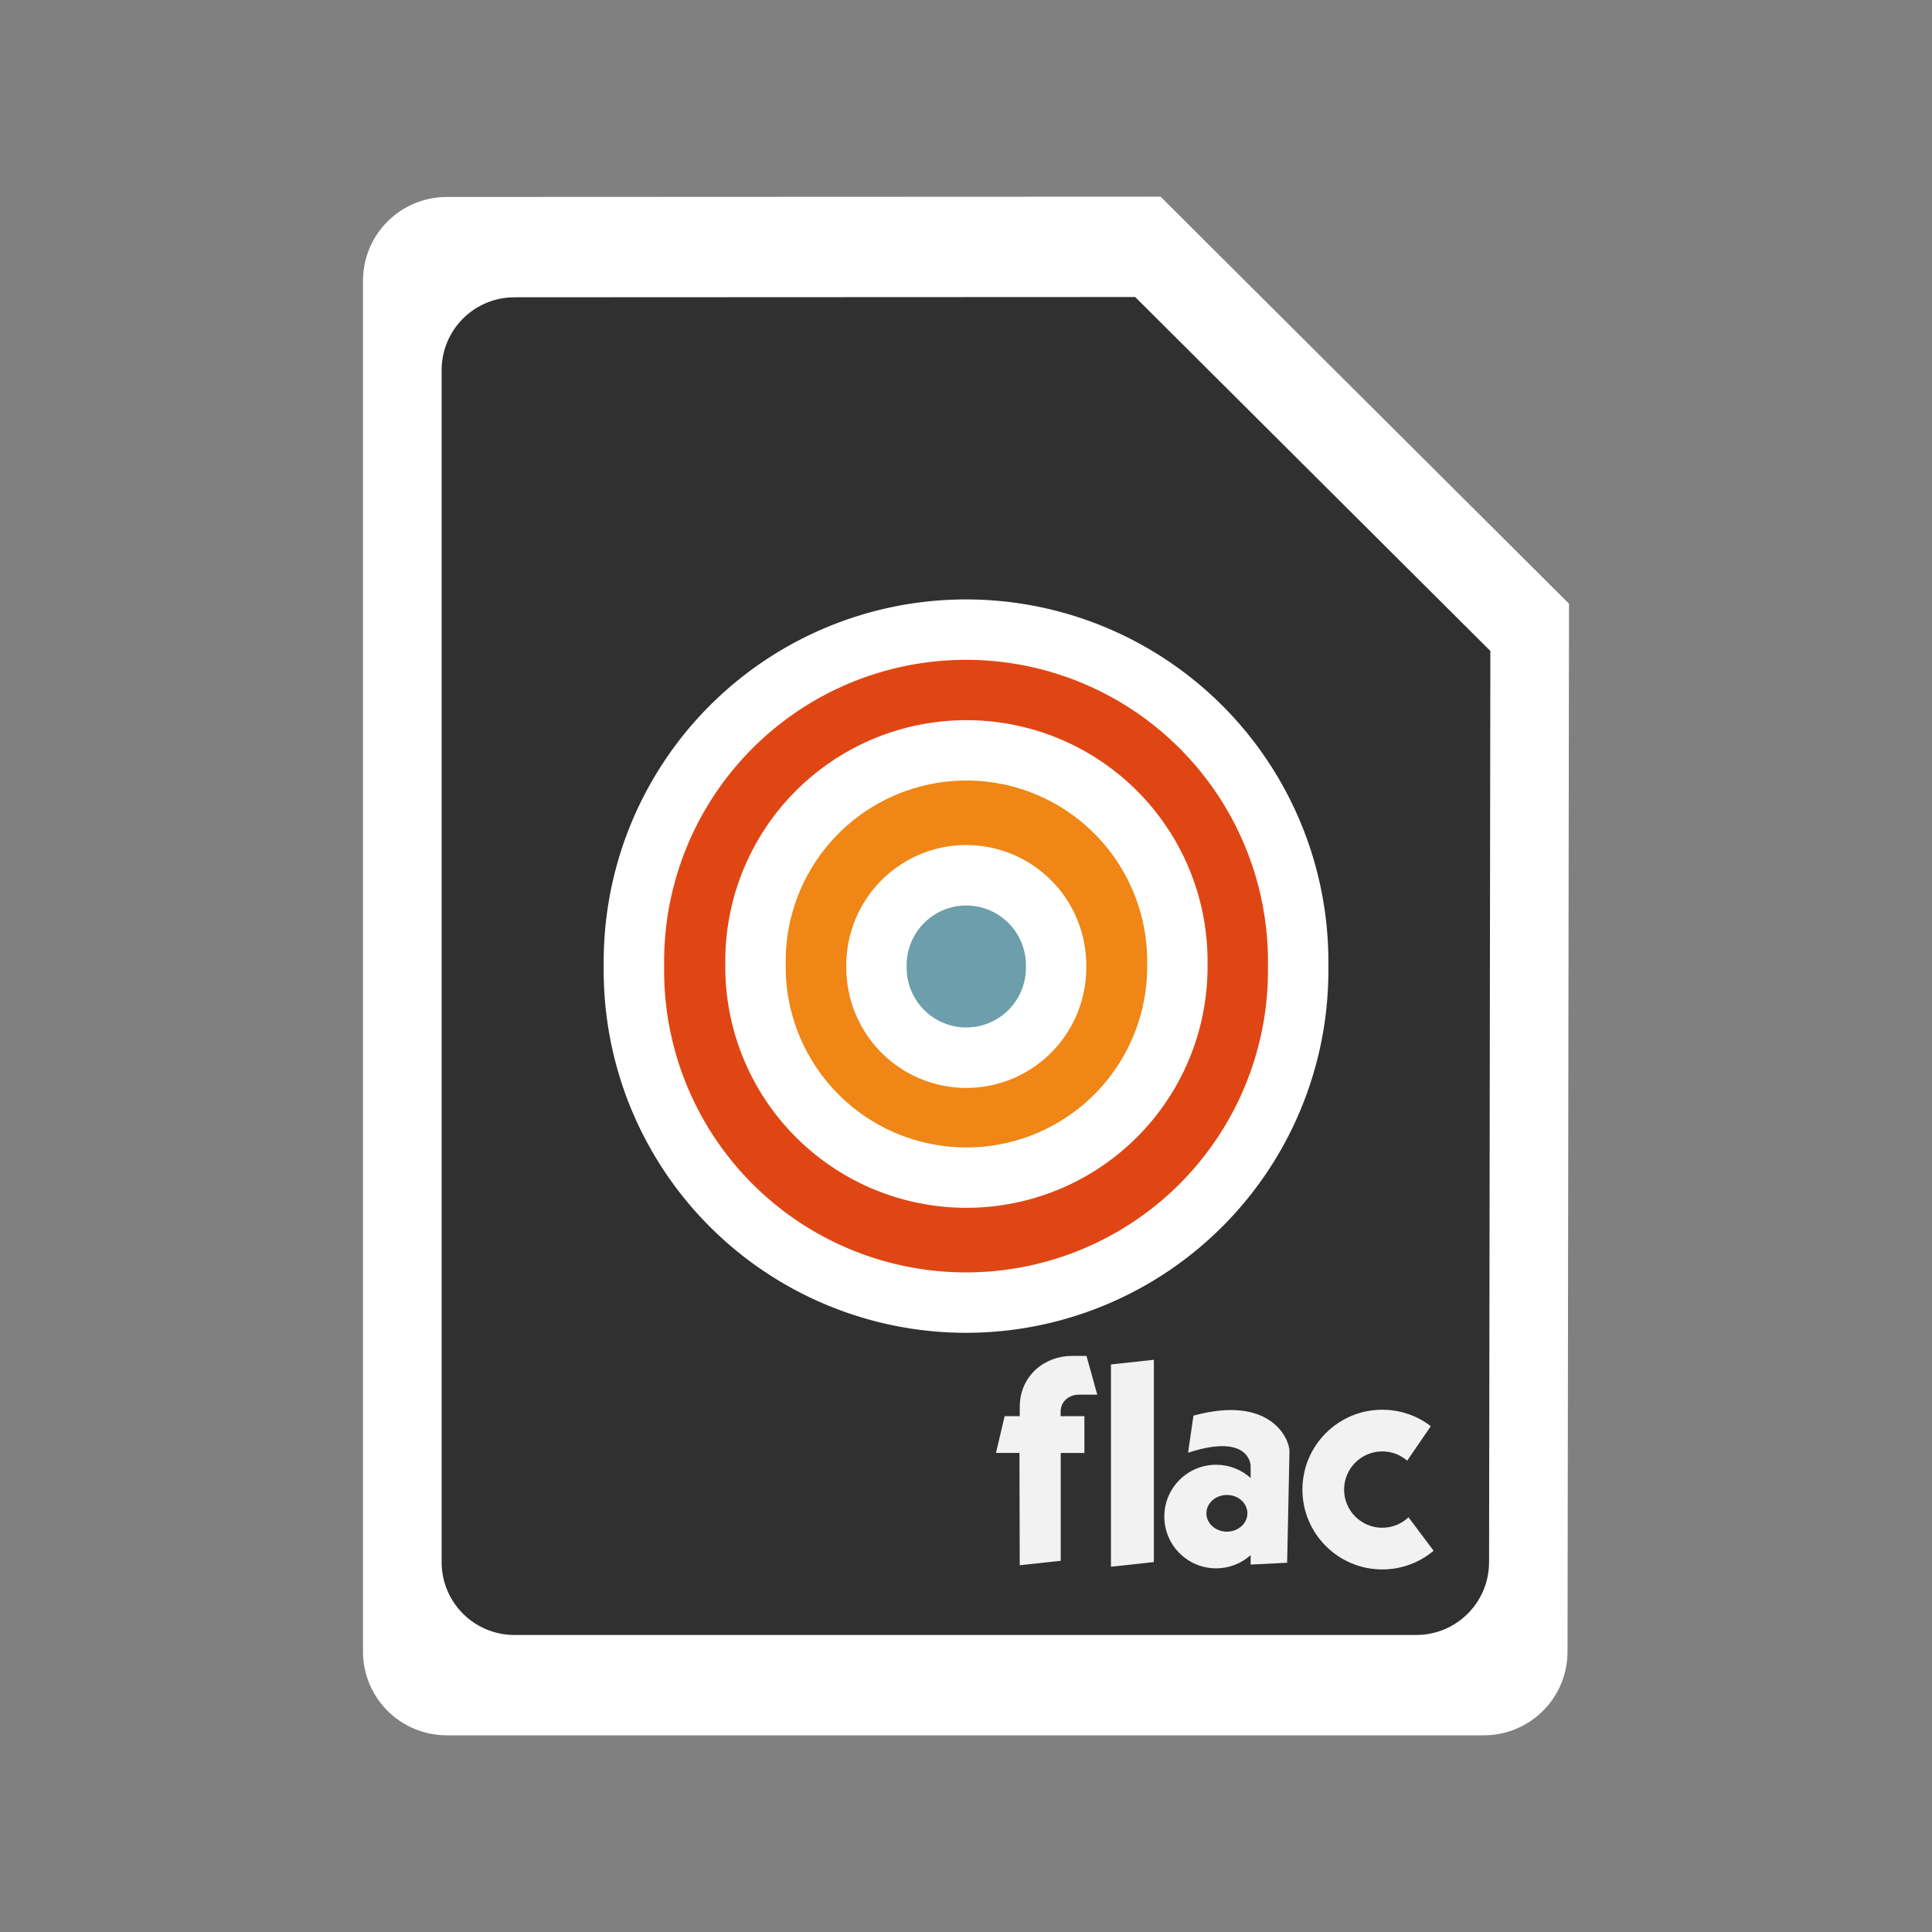 <?xml version="1.0" encoding="UTF-8" standalone="no"?>
<!-- Created with Inkscape (http://www.inkscape.org/) -->

<svg
   xmlns:dc="http://purl.org/dc/elements/1.1/"
   xmlns:cc="http://creativecommons.org/ns#"
   xmlns:rdf="http://www.w3.org/1999/02/22-rdf-syntax-ns#"
   xmlns:svg="http://www.w3.org/2000/svg"
   xmlns="http://www.w3.org/2000/svg"
   xmlns:xlink="http://www.w3.org/1999/xlink"
   xmlns:sodipodi="http://sodipodi.sourceforge.net/DTD/sodipodi-0.dtd"
   xmlns:inkscape="http://www.inkscape.org/namespaces/inkscape"
   width="128"
   height="128"
   id="svg2"
   sodipodi:version="0.32"
   inkscape:version="0.48.3.1 r9886"
   version="1.0"
   sodipodi:docname="audio-x-flac.svg"
   inkscape:output_extension="org.inkscape.output.svg.inkscape">
  <rect width="100%" height="100%" fill="#808080" stroke="none"/>
  <defs
     id="defs4">
    <linearGradient
       inkscape:collect="always"
       id="linearGradient4132">
      <stop
         style="stop-color:#f2f2f2;stop-opacity:1;"
         offset="0"
         id="stop4134" />
      <stop
         style="stop-color:#f2f2f2;stop-opacity:0;"
         offset="1"
         id="stop4136" />
    </linearGradient>
    <linearGradient
       inkscape:collect="always"
       id="linearGradient3155">
      <stop
         style="stop-color:#303030;stop-opacity:1;"
         offset="0"
         id="stop3157" />
      <stop
         style="stop-color:#303030;stop-opacity:0;"
         offset="1"
         id="stop3159" />
    </linearGradient>
    <linearGradient
       inkscape:collect="always"
       id="linearGradient6067">
      <stop
         style="stop-color:#ffffff;stop-opacity:1;"
         offset="0"
         id="stop6069" />
      <stop
         style="stop-color:#ffffff;stop-opacity:0;"
         offset="1"
         id="stop6071" />
    </linearGradient>
    <linearGradient
       inkscape:collect="always"
       id="linearGradient3142">
      <stop
         style="stop-color:#303030;stop-opacity:1;"
         offset="0"
         id="stop3144" />
      <stop
         style="stop-color:#303030;stop-opacity:0;"
         offset="1"
         id="stop3146" />
    </linearGradient>
    <linearGradient
       inkscape:collect="always"
       xlink:href="#linearGradient3142"
       id="linearGradient3148"
       x1="92.805"
       y1="75.855"
       x2="92.805"
       y2="110.717"
       gradientUnits="userSpaceOnUse"
       gradientTransform="matrix(1.626,0,0,1.626,-28.787,-52.146)" />
    <linearGradient
       inkscape:collect="always"
       xlink:href="#linearGradient6067"
       id="linearGradient6073"
       x1="29.732"
       y1="96.212"
       x2="29.732"
       y2="119.783"
       gradientUnits="userSpaceOnUse" />
    <linearGradient
       inkscape:collect="always"
       xlink:href="#linearGradient3155"
       id="linearGradient3161"
       x1="100.757"
       y1="85.389"
       x2="100.757"
       y2="124.823"
       gradientUnits="userSpaceOnUse" />
    <linearGradient
       inkscape:collect="always"
       xlink:href="#linearGradient4132"
       id="linearGradient4138"
       x1="96.9"
       y1="-101.656"
       x2="96.9"
       y2="-115.672"
       gradientUnits="userSpaceOnUse"
       gradientTransform="translate(-14.277,0)" />
  </defs>
  <sodipodi:namedview
     id="base"
     pagecolor="#ffffff"
     bordercolor="#666666"
     borderopacity="1.0"
     inkscape:pageopacity="0.0"
     inkscape:pageshadow="2"
     inkscape:zoom="5.6568542"
     inkscape:cx="37.50694"
     inkscape:cy="50.642135"
     inkscape:document-units="px"
     inkscape:current-layer="layer1-7"
     showgrid="false"
     width="128px"
     height="128px"
     showguides="true"
     inkscape:guide-bbox="true"
     inkscape:window-width="1598"
     inkscape:window-height="879"
     inkscape:window-x="0"
     inkscape:window-y="0"
     inkscape:window-maximized="1"
     inkscape:snap-bbox="true"
     inkscape:bbox-nodes="true"
     inkscape:snap-nodes="false">
    <inkscape:grid
       type="xygrid"
       id="grid3136" />
  </sodipodi:namedview>
  <g
     inkscape:label="Livello 1"
     inkscape:groupmode="layer"
     id="layer1">
    <path
       style="fill:#ffffff;fill-opacity:1;stroke:none;stroke-width:0.2;stroke-linecap:round;stroke-linejoin:round;stroke-miterlimit:4;stroke-dashoffset:0;stroke-opacity:1"
       d="M 29.608,13.05 L 76.889,13.03 L 103.951,39.998 L 103.853,109.411 C 103.853,112.491 101.374,114.97 98.294,114.97 L 29.608,114.97 C 26.528,114.97 24.049,112.491 24.049,109.411 L 24.049,18.61 C 24.049,15.53 26.528,13.05 29.608,13.05 z "
       id="path3275"
       sodipodi:nodetypes="ccccccccc" />
    <g
       id="g4562"
       transform="translate(-2.017,7.23)">
      <path
         sodipodi:nodetypes="ccccccccc"
         id="rect2162"
         d="M 36.111,12.466 L 77.225,12.448 L 100.757,35.898 L 100.672,96.257 C 100.672,98.936 98.516,101.092 95.837,101.092 L 36.111,101.092 C 33.432,101.092 31.276,98.936 31.276,96.257 L 31.276,17.3 C 31.276,14.622 33.432,12.466 36.111,12.466 z "
         style="fill:#303030;fill-opacity:1;stroke:none;stroke-width:0.2;stroke-linecap:round;stroke-linejoin:round;stroke-miterlimit:4;stroke-dashoffset:0;stroke-opacity:1" />
      <path
         d="m 75.893,53.089 c 0,8.629 -6.996,15.625 -15.625,15.625 -8.629,0 -15.625,-6.996 -15.625,-15.625 0,-8.629 6.996,-15.625 15.625,-15.625 8.629,0 15.625,6.996 15.625,15.625 z"
         sodipodi:ry="15.625"
         sodipodi:rx="15.625"
         sodipodi:cy="53.089287"
         sodipodi:cx="60.267857"
         id="path4164"
         style="opacity:1;fill:none;fill-opacity:1;stroke:none;stroke-width:5;stroke-linecap:butt;stroke-linejoin:miter;stroke-miterlimit:19.6;stroke-dasharray:none;stroke-dashoffset:0;stroke-opacity:0.322"
         sodipodi:type="arc" />
      <g
         transform="matrix(0.997,0,0,1.003,42.129,32.668)"
         id="layer1-7">
        <path
           inkscape:connector-curvature="0"
           d="m 29.763,24.158 a 5.668,5.668 0 1 1 -11.335,0 5.668,5.668 0 1 1 11.335,0 z"
           transform="matrix(3.894,0,0,3.87,-69.865,-69.454)"
           id="path5553"
           style="fill:#e04613;fill-opacity:1;stroke:#ffffff;stroke-width:1.031;stroke-linecap:butt;stroke-linejoin:miter;stroke-miterlimit:4;stroke-opacity:1;stroke-dasharray:none;stroke-dashoffset:0" />
        <path
           inkscape:connector-curvature="0"
           d="m 29.763,24.158 a 5.668,5.668 0 1 1 -11.335,0 5.668,5.668 0 1 1 11.335,0 z"
           transform="matrix(2.473,0,0,2.457,-35.6,-35.459)"
           id="path5539"
           style="fill:#f08615;fill-opacity:1;stroke:#ffffff;stroke-width:1.623;stroke-linecap:butt;stroke-linejoin:miter;stroke-miterlimit:4;stroke-opacity:1;stroke-dasharray:none;stroke-dashoffset:0" />
        <path
           inkscape:connector-curvature="0"
           d="m 29.763,24.158 a 5.668,5.668 0 1 1 -11.335,0 5.668,5.668 0 1 1 11.335,0 z"
           transform="matrix(1.053,0,0,1.049,-1.393,-1.28)"
           id="path5537"
           style="fill:#6c9eab;fill-opacity:1;stroke:#ffffff;stroke-width:3.807;stroke-linecap:butt;stroke-linejoin:miter;stroke-miterlimit:4;stroke-opacity:1;stroke-dasharray:none;stroke-dashoffset:0" />
      </g>
      <g
         id="g3021"
         transform="matrix(0.874,0,0,0.874,13.319,12.518)">
        <path
           d="m 91.851,93.215 c -1.598,0 -2.894,-1.295 -2.894,-2.894 0,-1.598 1.295,-2.894 2.894,-2.894 0.722,0 1.38,0.266 1.887,0.703 l 1.791,-2.615 c -1.02,-0.782 -2.294,-1.247 -3.678,-1.247 -3.343,0 -6.053,2.71 -6.053,6.053 0,3.343 2.71,6.053 6.053,6.053 1.482,0 2.838,-0.533 3.891,-1.417 l -1.904,-2.536 c -0.518,0.491 -1.216,0.793 -1.986,0.793 z"
           id="c"
           inkscape:connector-curvature="0"
           style="fill:#f2f2f2" />
        <path
           d="m 77.537,84.718 -0.409,2.808 c 4.717,-1.541 4.744,0.995 4.744,0.995 v 0.919 c -0.695,-0.622 -1.612,-1.001 -2.617,-1.001 -2.168,0 -3.926,1.758 -3.926,3.926 0,2.168 1.758,3.926 3.926,3.926 1.006,0 1.923,-0.379 2.617,-1.001 v 0.714 l 2.767,-0.136 0.177,-8.452 c 0,-0.968 -1.472,-4.294 -7.28,-2.699 z m 2.536,8.793 c -0.858,0 -1.554,-0.623 -1.554,-1.391 0,-0.768 0.696,-1.391 1.554,-1.391 0.858,0 1.554,0.623 1.554,1.391 0,0.768 -0.696,1.391 -1.554,1.391 z"
           id="a"
           inkscape:connector-curvature="0"
           style="fill:#f2f2f2" />
        <polygon
           points="108.5,8.25 128.334,6.084 128.334,99.584 108.5,101.75 "
           id="l"
           style="fill:#f2f2f2"
           transform="matrix(0.164,0,0,0.164,53.489,79.483)" />
        <path
           d="m 64.368,96.054 3.108,-0.334 v -8.173 l 1.794,-0.002 v -2.786 h -1.8 v -0.353 c 0,-0.854 0.752,-1.28 1.355,-1.28 h 1.421 L 69.429,80.189 h -1.114 c -2.004,0 -3.947,1.442 -3.947,3.895 v 0.675 h -1.145 l -0.654,2.781 h 1.779 l 0.02,8.514 z"
           id="f"
           inkscape:connector-curvature="0"
           style="fill:#f2f2f2" />
      </g>
    </g>
  </g>
</svg>

